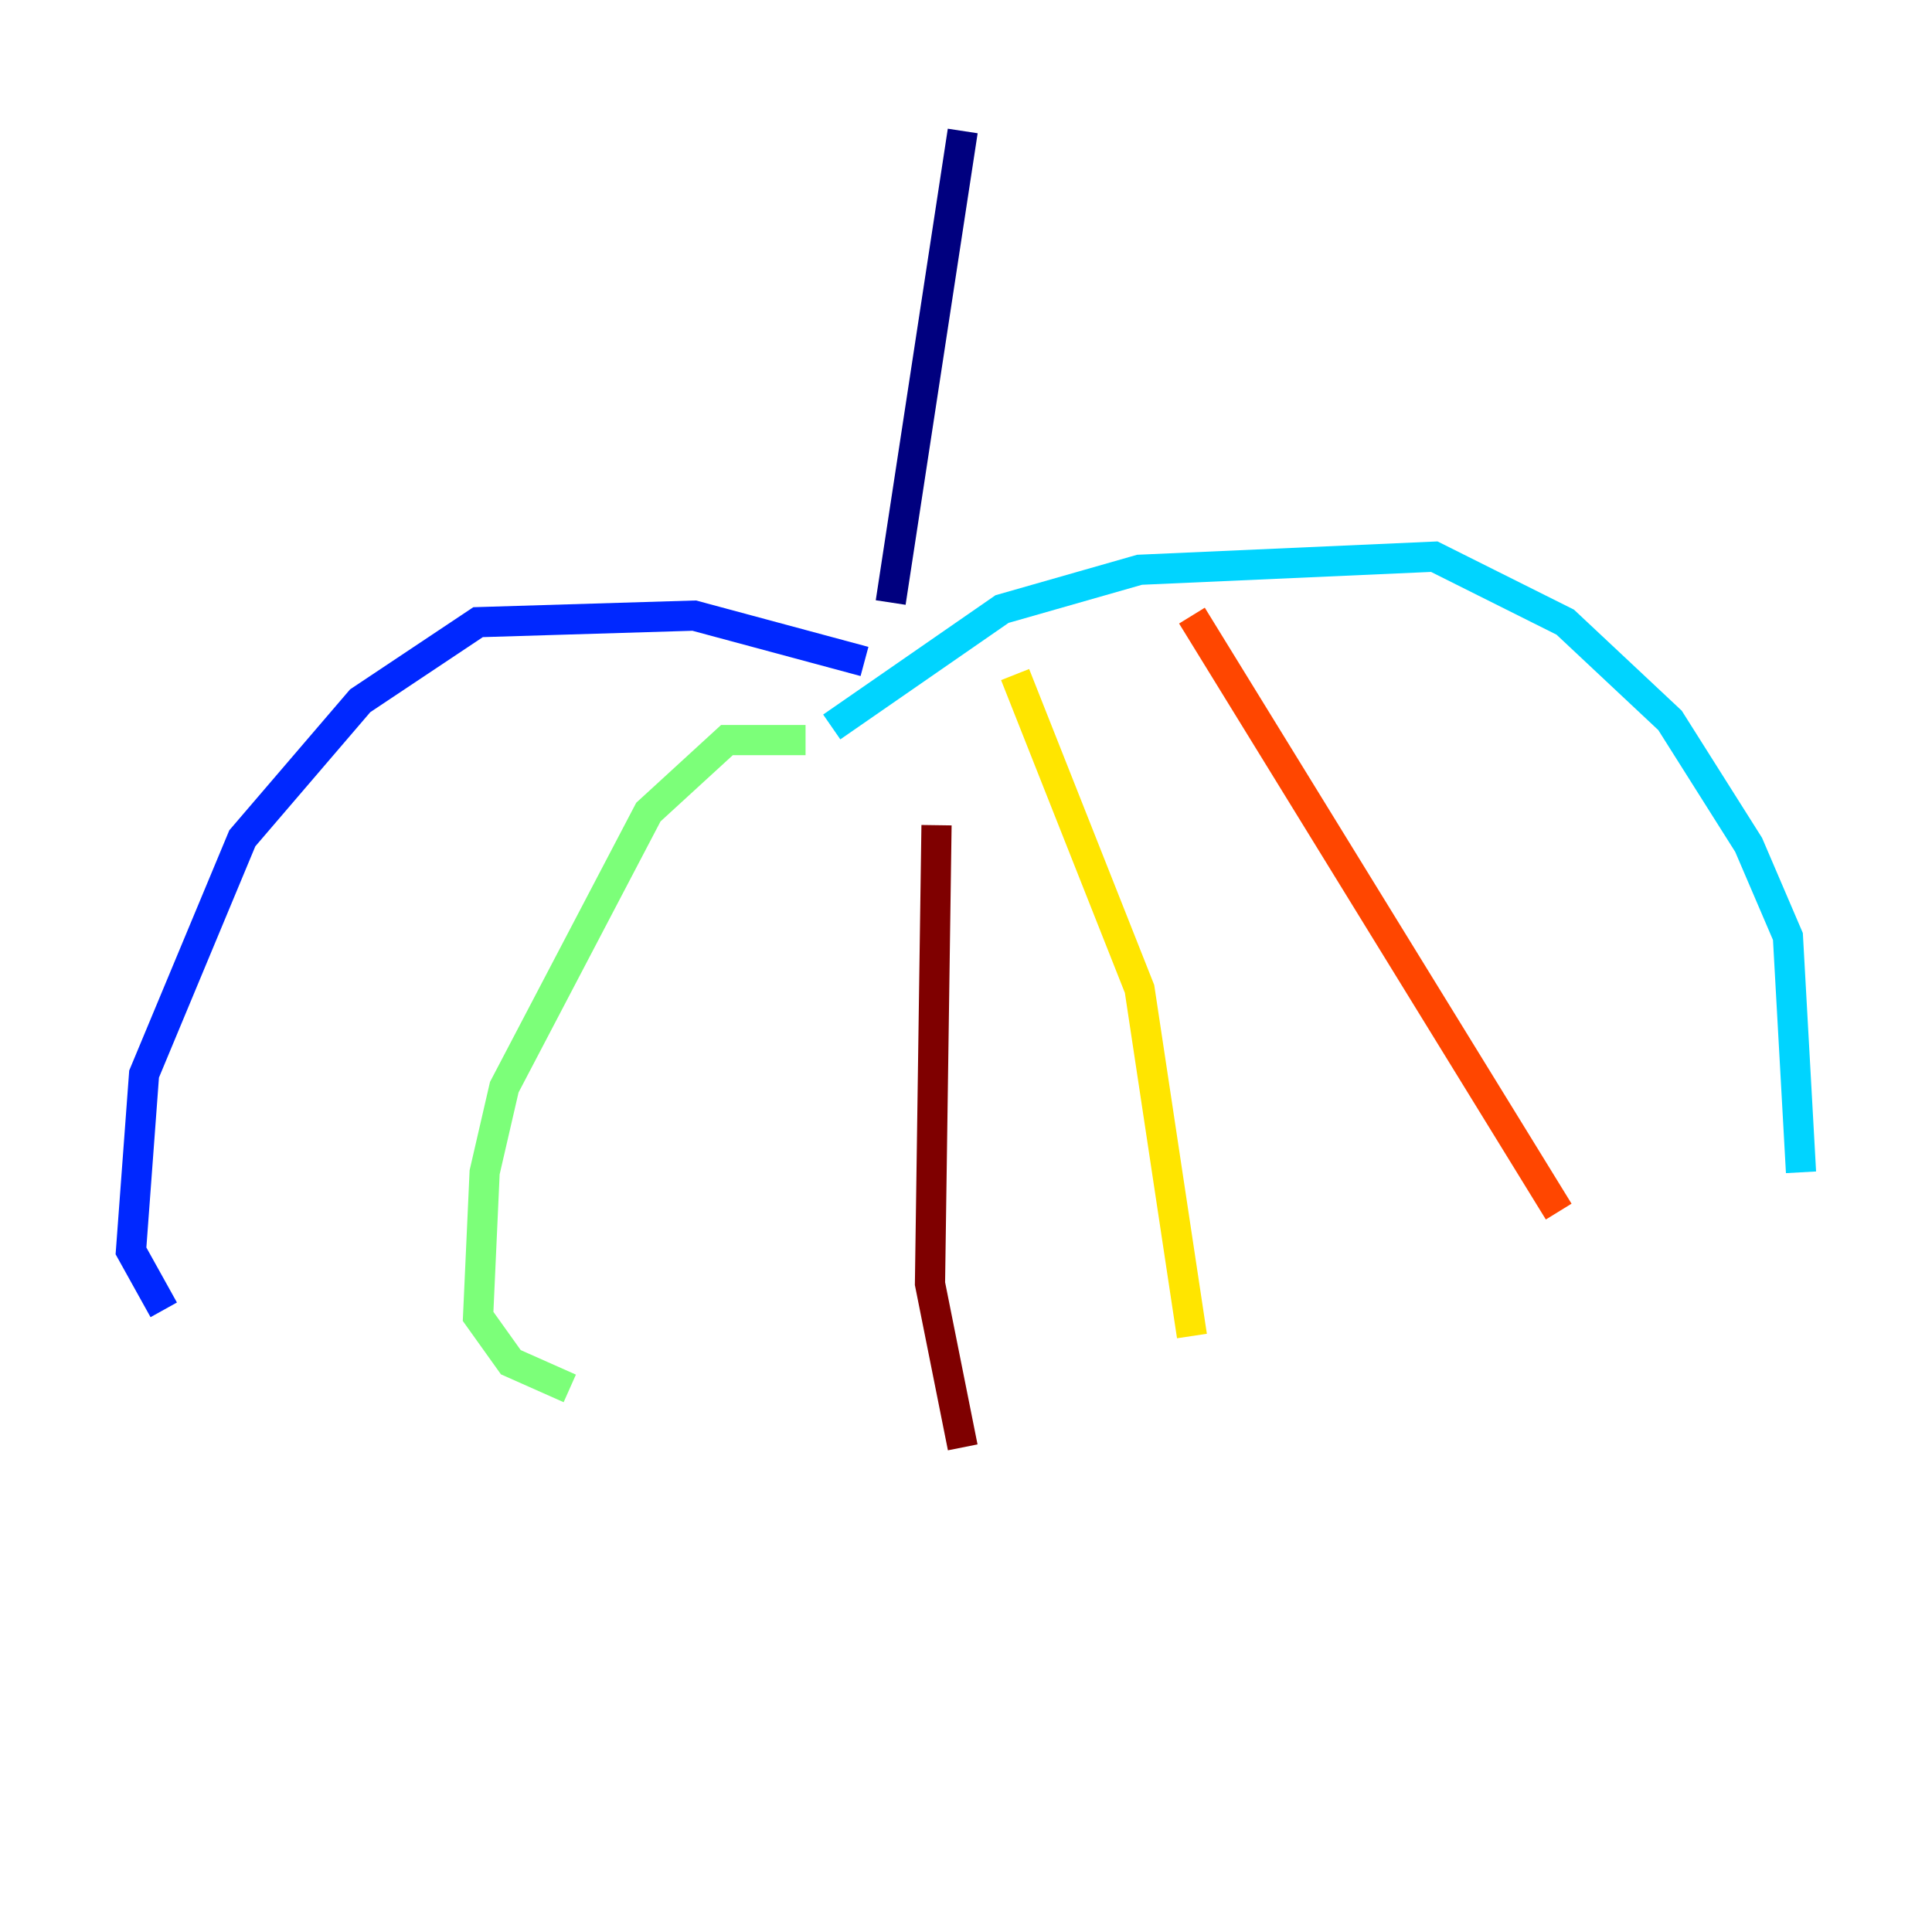 <?xml version="1.0" encoding="utf-8" ?>
<svg baseProfile="tiny" height="128" version="1.2" viewBox="0,0,128,128" width="128" xmlns="http://www.w3.org/2000/svg" xmlns:ev="http://www.w3.org/2001/xml-events" xmlns:xlink="http://www.w3.org/1999/xlink"><defs /><polyline fill="none" points="63.783,8.678 59.01,39.919" stroke="#00007f" stroke-width="2" /><polyline fill="none" points="57.275,43.824 45.993,40.786 31.675,41.22 23.864,46.427 16.054,55.539 9.546,71.159 8.678,82.875 10.848,86.78" stroke="#0028ff" stroke-width="2" /><polyline fill="none" points="55.105,48.163 66.386,40.352 75.498,37.749 95.024,36.881 103.702,41.22 110.644,47.729 115.851,55.973 118.454,62.047 119.322,77.668" stroke="#00d4ff" stroke-width="2" /><polyline fill="none" points="53.37,49.031 48.163,49.031 42.956,53.803 33.41,72.027 32.108,77.668 31.675,87.214 33.844,90.251 37.749,91.986" stroke="#7cff79" stroke-width="2" /><polyline fill="none" points="67.254,44.691 75.498,65.519 78.969,88.515" stroke="#ffe500" stroke-width="2" /><polyline fill="none" points="78.969,40.786 103.268,80.271" stroke="#ff4600" stroke-width="2" /><polyline fill="none" points="62.047,54.671 61.614,85.044 63.783,95.891" stroke="#7f0000" stroke-width="2" /></svg>
